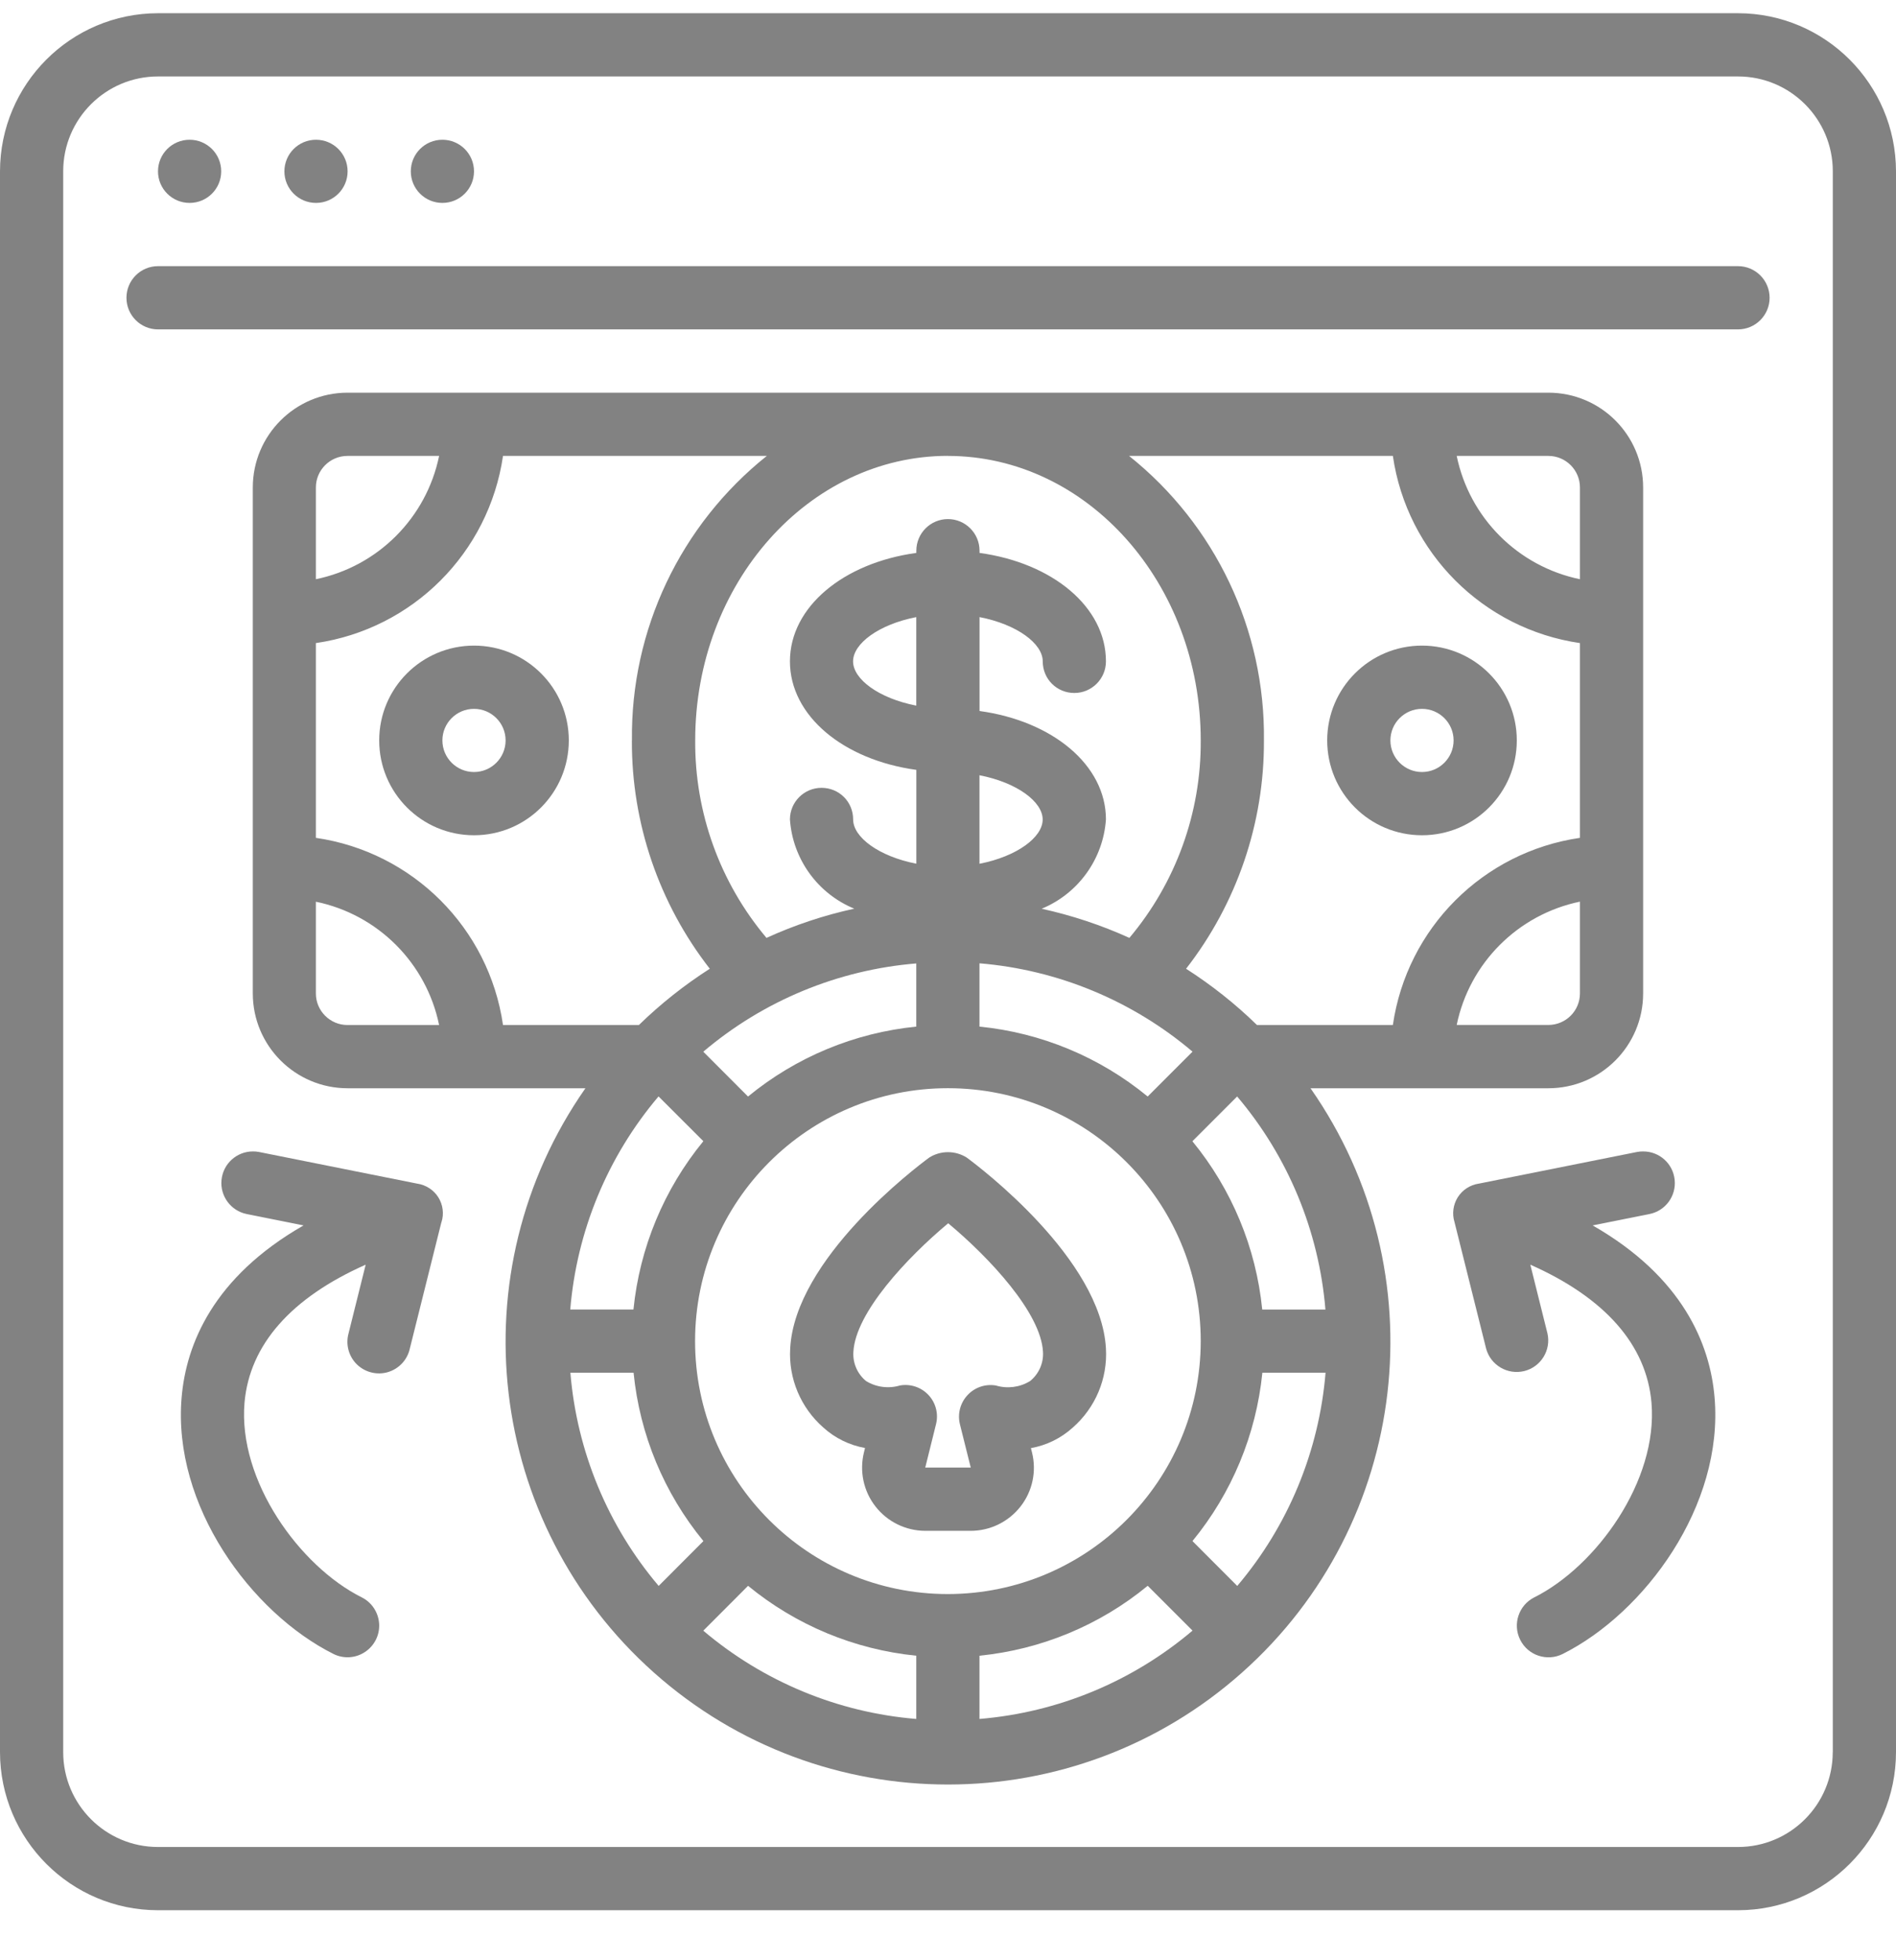 <svg width="30" height="31" viewBox="0 0 30 31" fill="none" xmlns="http://www.w3.org/2000/svg">
<path d="M27.499 4.209H2.5C2.224 4.209 2.001 4.433 2.001 4.709C2.001 4.985 2.224 5.209 2.5 5.209H27.5C27.776 5.209 28 4.985 28 4.709C28 4.433 27.776 4.209 27.5 4.209H27.499Z" fill="#828282"/>
<path d="M3 3.209C3.276 3.209 3.5 2.986 3.5 2.71C3.5 2.433 3.276 2.21 3 2.21C2.724 2.21 2.5 2.433 2.5 2.71C2.5 2.986 2.724 3.209 3 3.209Z" fill="#828282"/>
<path d="M5 3.209C5.276 3.209 5.5 2.986 5.5 2.71C5.5 2.433 5.276 2.21 5 2.21C4.724 2.21 4.5 2.433 4.5 2.71C4.5 2.986 4.724 3.209 5 3.209Z" fill="#828282"/>
<path d="M7 3.209C7.276 3.209 7.5 2.986 7.5 2.71C7.5 2.433 7.276 2.21 7 2.21C6.724 2.21 6.5 2.433 6.5 2.71C6.5 2.986 6.724 3.209 7 3.209Z" fill="#828282"/>
<path d="M27.499 0.209H2.5C1.12 0.211 0.002 1.329 0 2.71V27.709C0.002 29.089 1.12 30.208 2.5 30.209H27.5C28.88 30.208 29.998 29.09 30 27.709V2.71C29.998 1.33 28.88 0.211 27.5 0.209H27.499ZM28.999 27.709C28.999 28.537 28.328 29.209 27.499 29.209H2.5C1.672 29.209 1 28.537 1 27.709V2.709C1 1.881 1.672 1.209 2.5 1.209H27.5C28.328 1.209 29 1.881 29 2.709V27.709H28.999Z" fill="#828282"/>
<path d="M24.499 17.21C25.328 17.21 25.999 16.538 25.999 15.71V7.71C25.999 6.881 25.328 6.21 24.499 6.21H5.5C4.672 6.21 4 6.881 4 7.71V15.71C4 16.538 4.672 17.21 5.5 17.21H9.263C7.229 20.119 7.695 24.091 10.347 26.451C13 28.811 16.999 28.811 19.652 26.451C22.306 24.092 22.771 20.119 20.736 17.21H24.5H24.499ZM24.499 16.209H23.049C23.251 15.229 24.018 14.462 24.999 14.259V15.71C24.999 15.986 24.775 16.209 24.499 16.209ZM24.999 7.709V9.16C24.018 8.957 23.251 8.19 23.049 7.21H24.499C24.775 7.21 24.999 7.433 24.999 7.709ZM22.039 7.21C22.262 8.742 23.466 9.946 24.999 10.17V13.25C23.466 13.473 22.262 14.677 22.039 16.21H19.889C19.547 15.876 19.17 15.578 18.767 15.32C19.57 14.289 20.005 13.017 19.999 11.71C20.02 9.961 19.232 8.301 17.865 7.21H22.04L22.039 7.21ZM19.576 25.08L18.868 24.371C19.491 23.613 19.876 22.686 19.974 21.709H20.974C20.871 22.951 20.383 24.13 19.577 25.08H19.576ZM9.024 21.709H10.025C10.122 22.686 10.507 23.613 11.13 24.371L10.422 25.08C9.616 24.13 9.128 22.951 9.025 21.709H9.024ZM14.998 7.21C17.204 7.21 18.999 9.228 18.999 11.71C19.006 12.851 18.606 13.959 17.87 14.832C17.425 14.63 16.96 14.476 16.482 14.371C17.061 14.132 17.456 13.585 17.499 12.959C17.499 12.098 16.653 11.402 15.499 11.244V9.759C16.093 9.874 16.499 10.178 16.499 10.459C16.499 10.74 16.723 10.959 16.999 10.959C17.275 10.959 17.499 10.735 17.499 10.459C17.499 9.598 16.653 8.902 15.499 8.744V8.709C15.499 8.433 15.275 8.209 14.999 8.209C14.723 8.209 14.499 8.433 14.499 8.709V8.744C13.345 8.902 12.499 9.598 12.499 10.459C12.499 11.32 13.345 12.017 14.499 12.175V13.659C13.905 13.543 13.499 13.24 13.499 12.959C13.499 12.677 13.275 12.459 12.999 12.459C12.723 12.459 12.499 12.683 12.499 12.959C12.542 13.584 12.937 14.132 13.517 14.37C13.039 14.474 12.573 14.629 12.128 14.832C11.392 13.958 10.992 12.851 11 11.709C11 9.227 12.794 7.209 14.999 7.209L14.998 7.21ZM14.998 25.209C12.79 25.209 10.998 23.419 10.998 21.209C10.998 19 12.789 17.209 14.998 17.209C17.208 17.209 18.999 19 18.999 21.209C18.996 23.417 17.207 25.206 14.998 25.209ZM15.498 13.659V12.26C16.092 12.375 16.498 12.679 16.498 12.96C16.498 13.241 16.092 13.544 15.498 13.66V13.659ZM14.498 11.159C13.904 11.044 13.498 10.74 13.498 10.459C13.498 10.178 13.904 9.875 14.498 9.759V11.159V11.159ZM18.16 17.341C17.401 16.717 16.475 16.332 15.498 16.235V15.234C16.74 15.337 17.919 15.826 18.869 16.631L18.16 17.34V17.341ZM14.498 15.235V16.235C13.521 16.333 12.595 16.717 11.836 17.341L11.128 16.632C12.078 15.826 13.257 15.338 14.498 15.236V15.235ZM11.129 18.047C10.506 18.806 10.121 19.733 10.023 20.709H9.023C9.126 19.468 9.614 18.289 10.42 17.339L11.129 18.047H11.129ZM11.836 25.078C12.595 25.702 13.521 26.086 14.498 26.184V27.184C13.257 27.082 12.078 26.593 11.128 25.788L11.836 25.079V25.078ZM15.498 26.184C16.475 26.086 17.401 25.702 18.16 25.078L18.869 25.787C17.918 26.593 16.74 27.081 15.498 27.184V26.184V26.184ZM19.972 20.71C19.875 19.733 19.49 18.807 18.867 18.048L19.575 17.34C20.381 18.29 20.869 19.468 20.972 20.71H19.972H19.972ZM9.998 11.71C9.993 13.017 10.427 14.289 11.231 15.32C10.828 15.578 10.452 15.876 10.109 16.21H7.959C7.737 14.677 6.532 13.473 4.998 13.25V10.17C6.531 9.947 7.735 8.743 7.959 7.21H12.133C10.766 8.301 9.978 9.96 9.999 11.71L9.998 11.71ZM5.498 7.21H6.948C6.746 8.191 5.979 8.958 4.998 9.16V7.71C4.998 7.434 5.222 7.21 5.498 7.21ZM4.998 15.71V14.26C5.979 14.462 6.746 15.229 6.948 16.21H5.498C5.222 16.21 4.998 15.986 4.998 15.71Z" fill="#828282"/>
<path d="M15.296 18.306C15.115 18.192 14.884 18.192 14.703 18.306C14.486 18.466 12.578 19.907 12.503 21.325C12.475 21.8 12.669 22.261 13.027 22.575C13.212 22.743 13.441 22.855 13.687 22.899L13.671 22.965C13.596 23.263 13.662 23.58 13.852 23.823C14.041 24.066 14.332 24.208 14.639 24.209H15.359C15.667 24.209 15.957 24.067 16.147 23.825C16.337 23.583 16.404 23.267 16.329 22.969L16.312 22.901C16.559 22.857 16.787 22.745 16.972 22.578C17.332 22.264 17.527 21.802 17.499 21.325C17.42 19.91 15.513 18.466 15.296 18.306ZM16.296 21.842C16.135 21.94 15.939 21.965 15.759 21.911C15.592 21.882 15.422 21.94 15.308 22.064C15.193 22.188 15.148 22.361 15.189 22.525L15.36 23.209H14.64L14.81 22.524C14.852 22.36 14.807 22.186 14.693 22.063C14.578 21.939 14.408 21.881 14.241 21.91C14.06 21.964 13.864 21.939 13.703 21.84C13.566 21.727 13.491 21.555 13.503 21.378C13.536 20.761 14.347 19.892 15.003 19.345C15.658 19.891 16.47 20.761 16.503 21.378C16.514 21.557 16.437 21.73 16.297 21.842H16.296Z" fill="#828282"/>
<path d="M7.5 10.21C6.672 10.21 6 10.881 6 11.709C6 12.538 6.672 13.209 7.5 13.209C8.329 13.209 9 12.538 9 11.709C9 10.881 8.329 10.21 7.5 10.21ZM7.5 12.209C7.224 12.209 7 11.985 7 11.709C7 11.434 7.224 11.21 7.5 11.21C7.776 11.21 8 11.434 8 11.709C8 11.985 7.776 12.209 7.5 12.209Z" fill="#828282"/>
<path d="M22.5 13.209C23.328 13.209 24 12.538 24 11.709C24 10.881 23.328 10.21 22.5 10.21C21.671 10.21 21 10.881 21 11.709C21 12.538 21.671 13.209 22.5 13.209ZM22.5 11.21C22.776 11.21 23 11.434 23 11.709C23 11.985 22.776 12.209 22.5 12.209C22.224 12.209 22 11.985 22 11.709C22 11.434 22.224 11.21 22.5 11.21Z" fill="#828282"/>
<path d="M6.985 19.329C7.028 19.197 7.009 19.052 6.935 18.934C6.861 18.817 6.738 18.738 6.6 18.718L4.1 18.218C4.067 18.211 4.034 18.209 4 18.209C3.743 18.21 3.53 18.405 3.505 18.66C3.48 18.915 3.652 19.148 3.903 19.199L4.803 19.379C3.374 20.197 2.946 21.258 2.874 22.097C2.726 23.812 3.977 25.506 5.276 26.156C5.436 26.236 5.627 26.224 5.775 26.125C5.924 26.027 6.01 25.857 5.999 25.678C5.987 25.499 5.883 25.34 5.723 25.261C4.742 24.77 3.763 23.416 3.869 22.182C3.949 21.267 4.606 20.523 5.786 20L5.515 21.087C5.467 21.262 5.517 21.449 5.646 21.576C5.776 21.703 5.964 21.75 6.138 21.699C6.312 21.647 6.445 21.506 6.484 21.329L6.984 19.329H6.985Z" fill="#828282"/>
<path d="M23.066 18.934C23.14 18.817 23.262 18.738 23.4 18.718L25.9 18.218C25.933 18.211 25.966 18.209 26 18.209C26.257 18.209 26.472 18.402 26.498 18.659C26.524 18.915 26.352 19.148 26.1 19.199L25.2 19.379C26.629 20.197 27.057 21.258 27.129 22.097C27.277 23.812 26.023 25.506 24.727 26.156C24.48 26.28 24.178 26.181 24.054 25.933C23.93 25.686 24.03 25.385 24.277 25.261C25.258 24.77 26.237 23.416 26.131 22.182C26.052 21.267 25.394 20.523 24.214 20L24.485 21.087C24.545 21.352 24.382 21.616 24.119 21.682C23.855 21.747 23.587 21.591 23.515 21.329L23.015 19.329C22.973 19.197 22.992 19.052 23.066 18.934Z" fill="#828282"/>
</svg>
